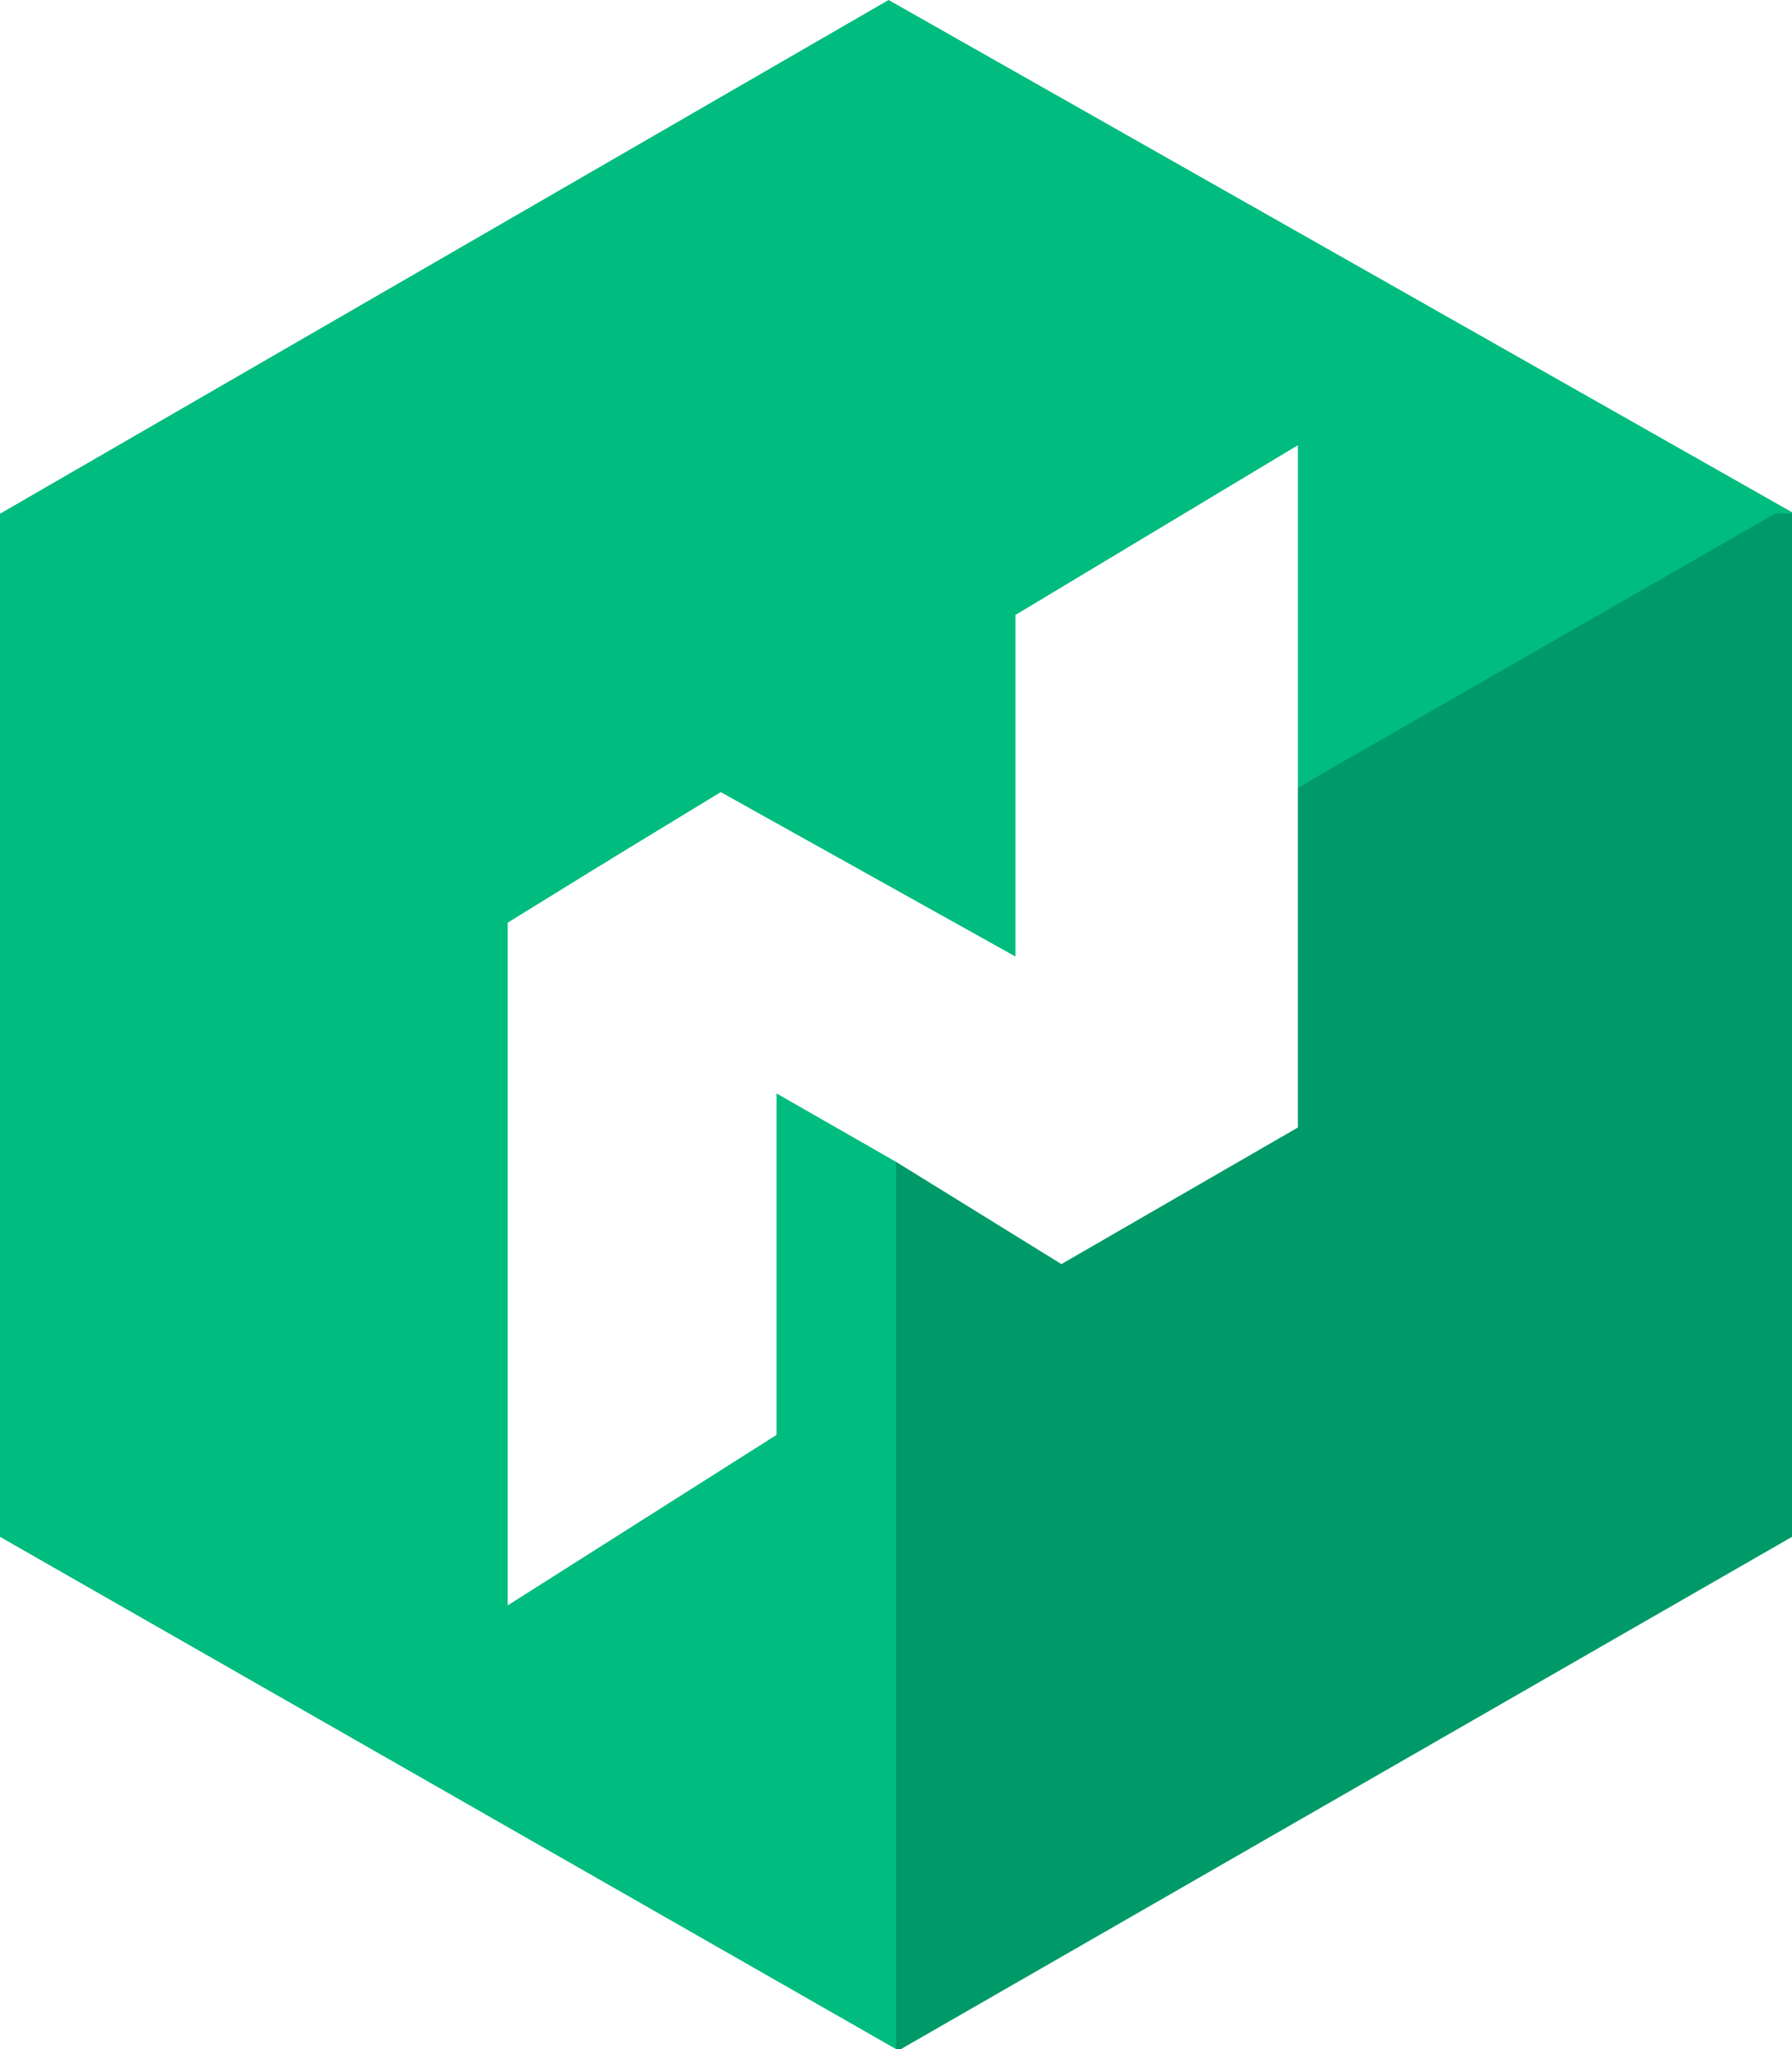 <?xml version="1.0" encoding="UTF-8" standalone="no"?>
<svg
   xmlns:dc="http://purl.org/dc/elements/1.1/"
   xmlns:cc="http://creativecommons.org/ns#"
   xmlns:rdf="http://www.w3.org/1999/02/22-rdf-syntax-ns#"
   xmlns:svg="http://www.w3.org/2000/svg"
   xmlns="http://www.w3.org/2000/svg"
   xmlns:sodipodi="http://sodipodi.sourceforge.net/DTD/sodipodi-0.dtd"
   xmlns:inkscape="http://www.inkscape.org/namespaces/inkscape"
   id="LOGOS"
   viewBox="0 0 118.52 135.46"
   version="1.1"
   sodipodi:docname="Nomad_VerticalLogo_FullColor_RGB.svg"
   width="118.52"
   height="135.46"
   inkscape:version="1.0.2 (1.0.2+r75+1)">
  <sodipodi:namedview
     pagecolor="#ffffff"
     bordercolor="#666666"
     borderopacity="1"
     objecttolerance="10"
     gridtolerance="10"
     guidetolerance="10"
     inkscape:pageopacity="0"
     inkscape:pageshadow="2"
     inkscape:window-width="1920"
     inkscape:window-height="1051"
     id="namedview25"
     showgrid="false"
     inkscape:zoom="3.4379845"
     inkscape:cx="59.26"
     inkscape:cy="104.04375"
     inkscape:window-x="1920"
     inkscape:window-y="0"
     inkscape:window-maximized="1"
     inkscape:current-layer="LOGOS" />
  <defs
     id="defs4">
    <style
       id="style2">.cls-1{fill:#00bc7f;}.cls-2{fill:#009a69;}</style>
  </defs>
  <polygon
     class="cls-1"
     points="79.39,82.72 87.41,77.84 106.9,88.71 106.9,66.13 125.58,54.91 125.58,77.54 158.26,59.42 158.26,59.34 98.51,25.48 39.74,59.44 "
     id="polygon18"
     transform="translate(-39.74,-25.48)" />
  <polygon
     class="cls-2"
     points="109.94,109.04 99,102.28 99,160.93 99.31,160.94 158.26,127.07 158.26,59.42 157.16,59.42 125.58,77.54 125.58,100.01 "
     id="polygon20"
     transform="translate(-39.74,-25.48)" />
  <polygon
     class="cls-1"
     points="73.32,131.6 73.32,86.47 80.06,82.31 40.08,59.43 39.74,59.44 39.74,127.07 99,160.93 99,102.28 91.1,97.76 91.1,120.33 "
     id="polygon22"
     transform="translate(-39.74,-25.48)" />
</svg>
